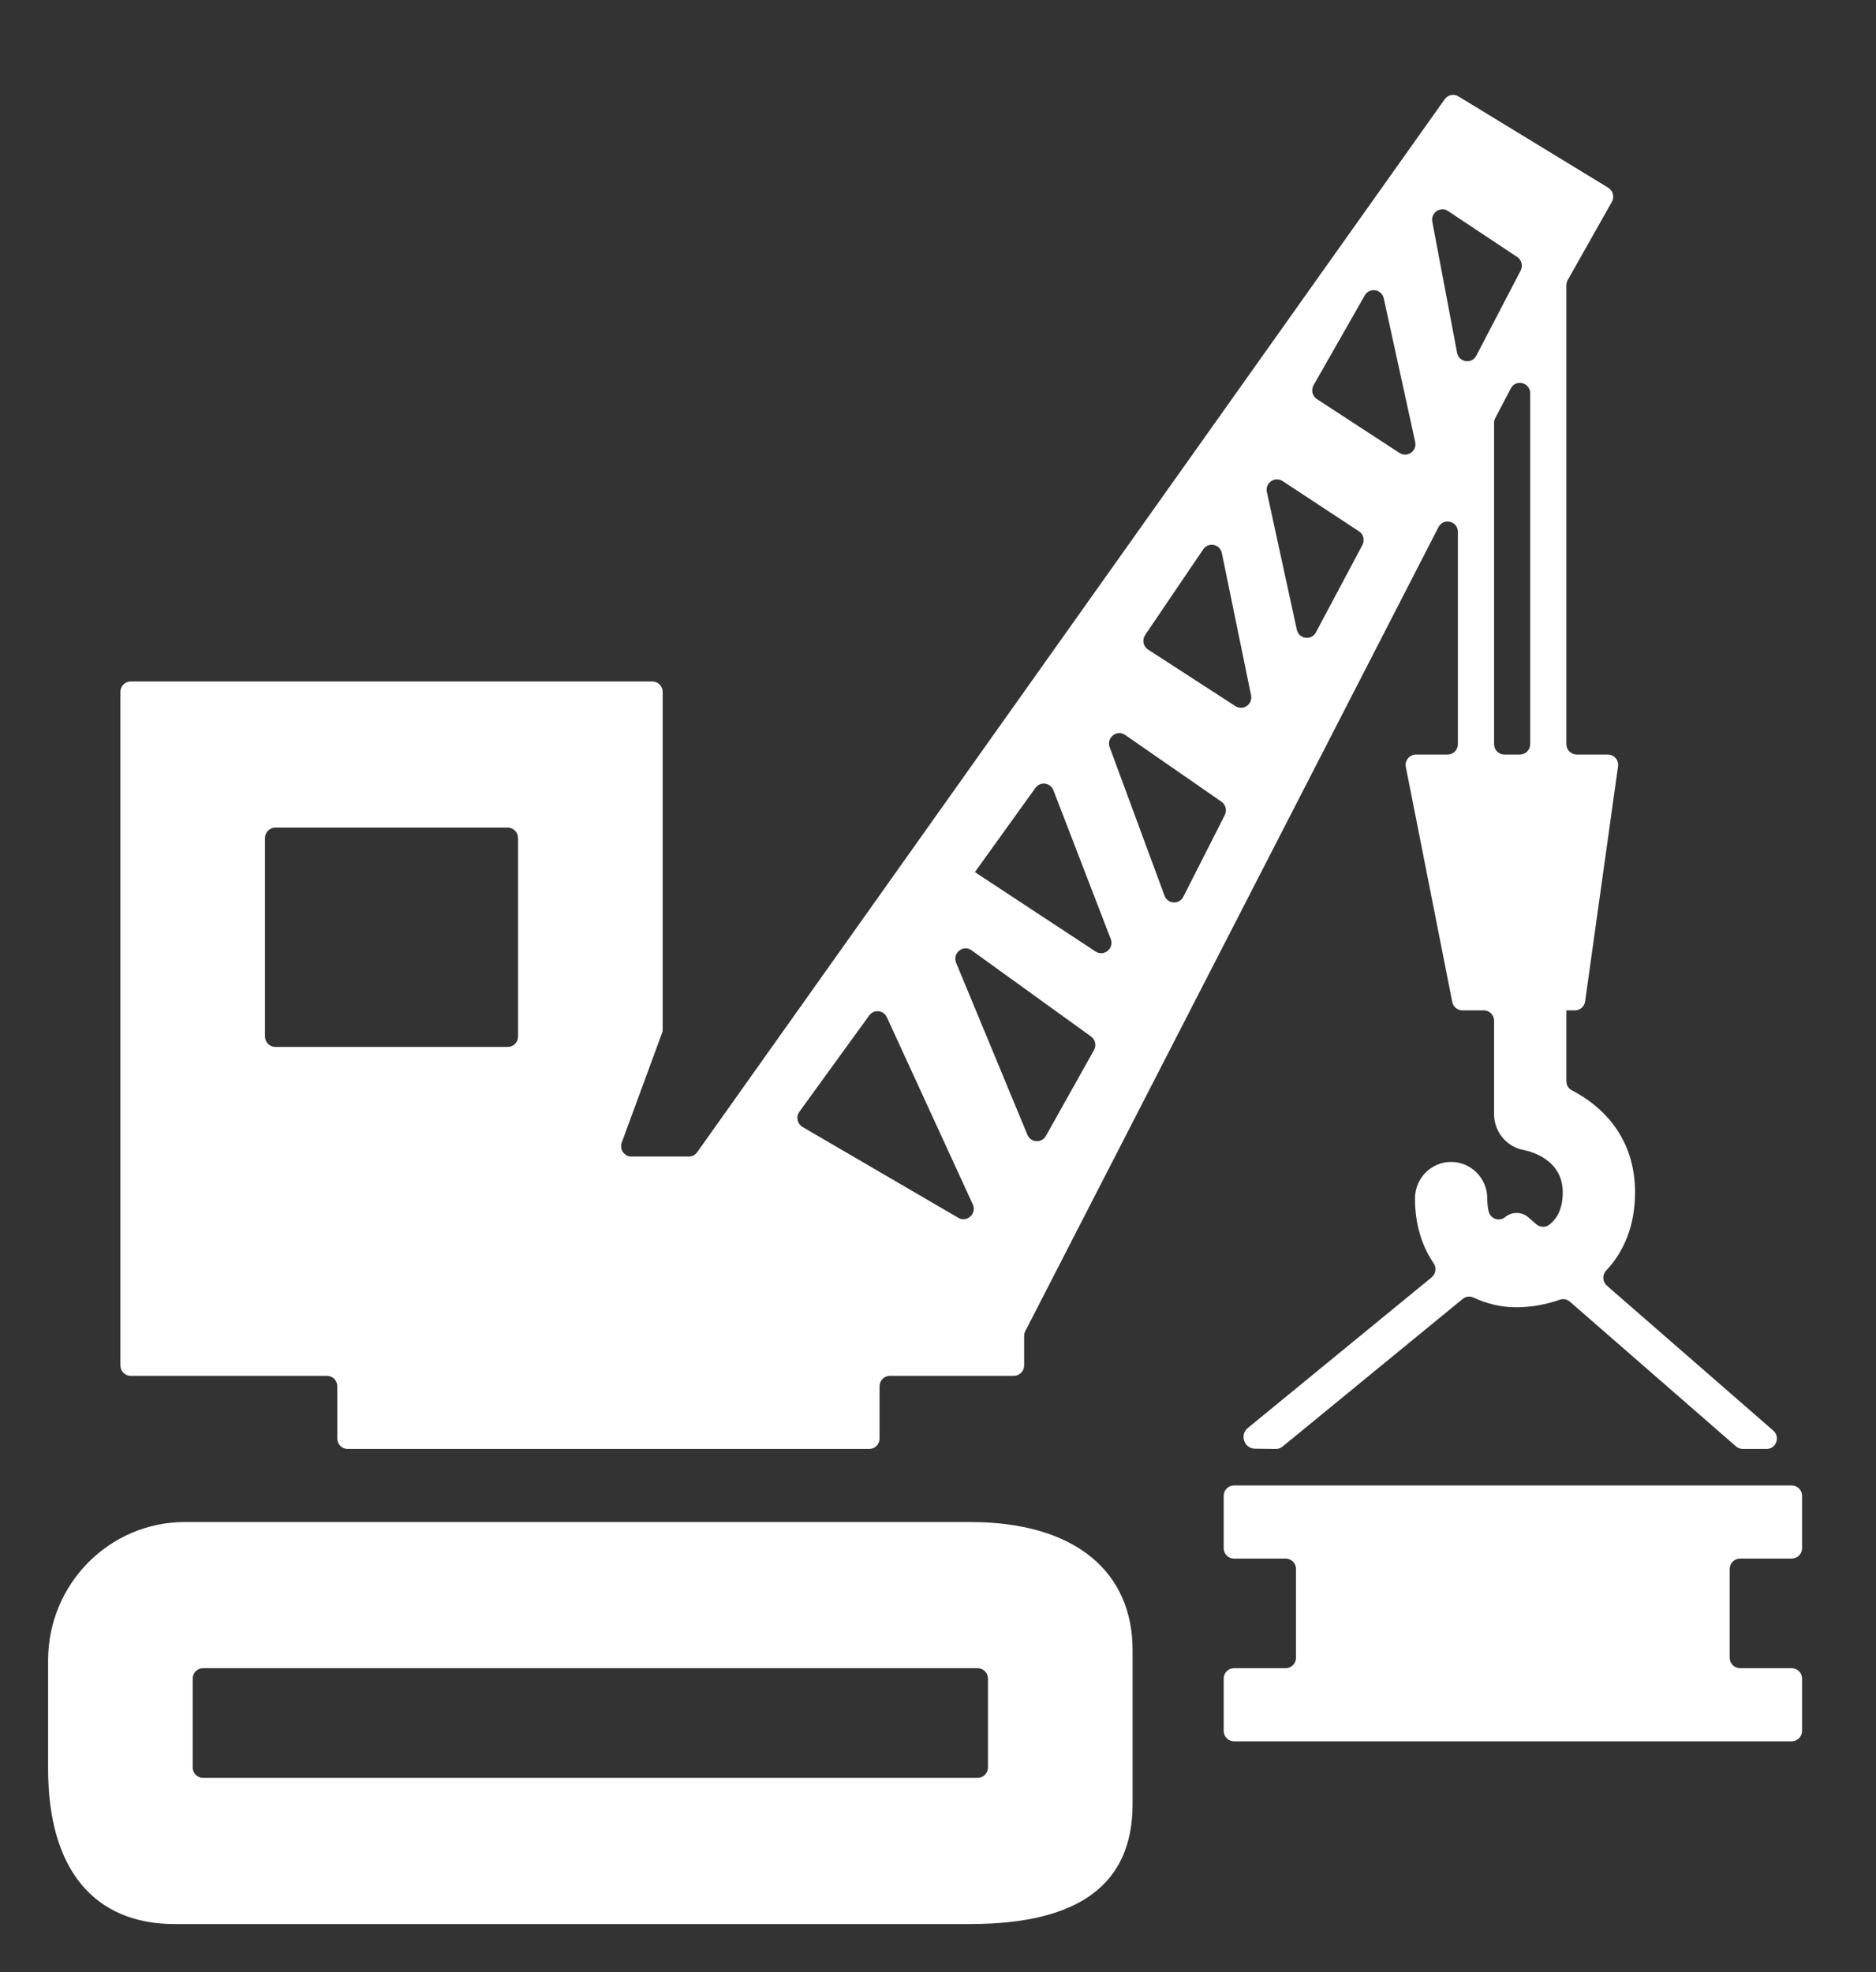 <svg xmlns="http://www.w3.org/2000/svg"
 xmlns:xlink="http://www.w3.org/1999/xlink"
 width="39px" height="41px"  viewBox="0 0 39 41">
<rect x="0" y="0" width="39" height="41" fill="#333333" stroke="none"/>
<path fill-rule="evenodd"  fill="#ffffff"
 d="M1,36.771 C1,36.771 1,34.518 1,34.518 C1,32.93 2.274,31.642 3.845,31.642 C3.845,31.642 20.163,31.642 20.163,31.642 C22.394,31.642 23.545,32.71 23.545,34.301 C23.545,34.301 23.545,37.507 23.545,37.507 C23.545,39.169 22.441,40.0 20.163,40.0 C20.163,40.0 3.631,40.0 3.631,40.0 C1.971,40.0 1,38.884 1,36.771 ZM4.221,36.961 C4.221,36.961 20.325,36.961 20.325,36.961 C20.443,36.961 20.539,36.864 20.539,36.744 C20.539,36.744 20.539,34.898 20.539,34.898 C20.539,34.778 20.443,34.681 20.325,34.681 C20.325,34.681 4.221,34.681 4.221,34.681 C4.102,34.681 4.006,34.778 4.006,34.898 C4.006,34.898 4.006,36.744 4.006,36.744 C4.006,36.864 4.102,36.961 4.221,36.961 ZM13.561,14.167 C13.68,14.167 13.776,14.264 13.776,14.384 C13.776,14.384 13.776,14.927 13.776,14.927 C13.776,14.927 13.776,21.439 13.776,21.439 C13.776,21.439 13.776,21.439 13.776,21.439 C13.776,21.439 13.776,21.44 13.776,21.44 C13.776,21.44 12.926,23.752 12.926,23.752 C12.874,23.894 12.977,24.044 13.126,24.044 C13.126,24.044 14.32,24.044 14.32,24.044 C14.389,24.044 14.453,24.01 14.494,23.954 C14.494,23.954 30.034,2.063 30.034,2.063 C30.099,1.971 30.223,1.945 30.318,2.003 C30.318,2.003 33.434,3.903 33.434,3.903 C33.533,3.964 33.567,4.094 33.509,4.196 C33.509,4.196 32.591,5.823 32.591,5.823 C32.573,5.856 32.563,5.893 32.563,5.931 C32.563,5.931 32.563,15.47 32.563,15.47 C32.563,15.59 32.659,15.687 32.777,15.687 C32.777,15.687 33.425,15.687 33.425,15.687 C33.556,15.687 33.656,15.803 33.637,15.933 C33.637,15.933 32.953,20.819 32.953,20.819 C32.938,20.926 32.847,21.005 32.741,21.005 C32.741,21.005 32.6,21.005 32.6,21.005 C32.6,21.005 32.563,21.005 32.563,21.005 C32.563,21.005 32.563,22.477 32.563,22.477 C32.563,22.558 32.607,22.632 32.679,22.668 C33.322,23 33.991,23.658 33.991,24.788 C33.991,25.492 33.753,26.029 33.39,26.415 C33.306,26.505 33.313,26.647 33.405,26.728 C33.405,26.728 36.865,29.742 36.865,29.742 C37.015,29.873 36.924,30.123 36.725,30.123 C36.725,30.123 36.23,30.123 36.23,30.123 C36.179,30.123 36.129,30.104 36.09,30.07 C36.09,30.07 32.636,27.061 32.636,27.061 C32.579,27.011 32.5,26.995 32.429,27.02 C32.135,27.122 31.826,27.178 31.519,27.178 C31.215,27.178 30.913,27.107 30.634,26.976 C30.56,26.94 30.473,26.951 30.409,27.003 C30.409,27.003 26.662,30.074 26.662,30.074 C26.624,30.105 26.576,30.123 26.527,30.123 C26.527,30.123 26.091,30.118 26.091,30.118 C25.865,30.116 25.766,29.829 25.942,29.686 C25.942,29.686 29.763,26.555 29.763,26.555 C29.848,26.484 29.868,26.359 29.806,26.267 C29.567,25.915 29.416,25.468 29.416,24.916 C29.416,24.496 29.752,24.156 30.167,24.156 C30.582,24.156 30.919,24.496 30.919,24.916 C30.919,25.021 30.929,25.111 30.948,25.188 C30.985,25.341 31.169,25.402 31.291,25.303 C31.291,25.303 31.293,25.301 31.293,25.301 C31.433,25.186 31.637,25.188 31.774,25.309 C31.774,25.309 31.939,25.452 31.939,25.452 C32.016,25.519 32.13,25.523 32.21,25.46 C32.375,25.329 32.488,25.121 32.488,24.789 C32.488,24.102 31.814,23.936 31.687,23.911 C31.324,23.848 31.06,23.532 31.06,23.161 C31.06,23.161 31.06,21.222 31.06,21.222 C31.06,21.102 30.964,21.005 30.846,21.005 C30.846,21.005 30.534,21.005 30.534,21.005 C30.534,21.005 30.401,21.005 30.401,21.005 C30.299,21.005 30.211,20.932 30.191,20.831 C30.191,20.831 29.226,15.946 29.226,15.946 C29.199,15.812 29.3,15.687 29.436,15.687 C29.436,15.687 29.933,15.687 29.933,15.687 C29.933,15.687 30.094,15.687 30.094,15.687 C30.213,15.687 30.308,15.59 30.308,15.47 C30.308,15.47 30.308,11.059 30.308,11.059 C30.308,10.832 30.008,10.758 29.904,10.959 C29.904,10.959 21.315,27.673 21.315,27.673 C21.299,27.703 21.291,27.738 21.291,27.772 C21.291,27.772 21.291,27.84 21.291,27.84 C21.291,27.84 21.291,28.069 21.291,28.069 C21.291,28.069 21.291,28.387 21.291,28.387 C21.291,28.506 21.195,28.603 21.076,28.603 C21.076,28.603 18.499,28.603 18.499,28.603 C18.38,28.603 18.285,28.7 18.285,28.82 C18.285,28.82 18.285,29.906 18.285,29.906 C18.285,30.026 18.189,30.123 18.07,30.123 C18.07,30.123 7.764,30.123 7.764,30.123 C7.764,30.123 7.226,30.123 7.226,30.123 C7.108,30.123 7.012,30.026 7.012,29.906 C7.012,29.906 7.012,28.82 7.012,28.82 C7.012,28.7 6.916,28.603 6.798,28.603 C6.798,28.603 3.255,28.603 3.255,28.603 C3.255,28.603 2.717,28.603 2.717,28.603 C2.599,28.603 2.503,28.506 2.503,28.387 C2.503,28.387 2.503,14.384 2.503,14.384 C2.503,14.264 2.599,14.167 2.717,14.167 C2.717,14.167 13.561,14.167 13.561,14.167 ZM20.276,18.118 C20.276,18.118 20.267,18.131 20.267,18.131 C20.267,18.131 22.775,19.781 22.775,19.781 C22.949,19.896 23.167,19.717 23.091,19.521 C23.091,19.521 21.899,16.428 21.899,16.428 C21.837,16.269 21.626,16.241 21.526,16.379 C21.526,16.379 20.276,18.118 20.276,18.118 ZM31.06,15.47 C31.06,15.59 31.156,15.687 31.274,15.687 C31.274,15.687 31.436,15.687 31.436,15.687 C31.436,15.687 31.597,15.687 31.597,15.687 C31.715,15.687 31.811,15.59 31.811,15.47 C31.811,15.47 31.811,8.177 31.811,8.177 C31.811,7.951 31.513,7.876 31.408,8.075 C31.408,8.075 31.085,8.692 31.085,8.692 C31.068,8.723 31.06,8.758 31.06,8.793 C31.06,8.793 31.06,15.47 31.06,15.47 ZM30.691,7.394 C30.691,7.394 31.613,5.625 31.613,5.625 C31.664,5.526 31.633,5.404 31.541,5.343 C31.541,5.343 30.104,4.388 30.104,4.388 C29.946,4.283 29.74,4.422 29.776,4.61 C29.776,4.61 30.291,7.334 30.291,7.334 C30.329,7.535 30.597,7.575 30.691,7.394 ZM28.372,6.141 C28.372,6.141 27.308,8.008 27.308,8.008 C27.251,8.108 27.282,8.236 27.378,8.298 C27.378,8.298 29.095,9.417 29.095,9.417 C29.256,9.521 29.462,9.377 29.42,9.188 C29.42,9.188 28.767,6.203 28.767,6.203 C28.725,6.01 28.47,5.97 28.372,6.141 ZM28.252,11.046 C28.252,11.046 26.663,10.001 26.663,10.001 C26.502,9.896 26.296,10.04 26.337,10.229 C26.337,10.229 26.959,13.09 26.959,13.09 C27.002,13.286 27.263,13.323 27.357,13.146 C27.357,13.146 28.323,11.33 28.323,11.33 C28.376,11.231 28.345,11.107 28.252,11.046 ZM25.014,11.42 C25.014,11.42 23.807,13.2 23.807,13.2 C23.738,13.301 23.766,13.439 23.868,13.505 C23.868,13.505 25.683,14.68 25.683,14.68 C25.843,14.784 26.047,14.642 26.008,14.454 C26.008,14.454 25.401,11.498 25.401,11.498 C25.362,11.311 25.121,11.262 25.014,11.42 ZM25.392,16.666 C25.392,16.666 23.39,15.279 23.39,15.279 C23.218,15.16 22.996,15.336 23.069,15.534 C23.069,15.534 24.209,18.621 24.209,18.621 C24.274,18.797 24.515,18.811 24.6,18.644 C24.6,18.644 25.462,16.944 25.462,16.944 C25.511,16.846 25.481,16.728 25.392,16.666 ZM21.743,23.615 C21.743,23.615 22.743,21.831 22.743,21.831 C22.797,21.735 22.77,21.613 22.681,21.548 C22.681,21.548 20.199,19.757 20.199,19.757 C20.024,19.63 19.794,19.815 19.877,20.017 C19.877,20.017 21.359,23.592 21.359,23.592 C21.428,23.758 21.655,23.771 21.743,23.615 ZM20.223,25.038 C20.223,25.038 18.437,21.148 18.437,21.148 C18.369,20.998 18.167,20.978 18.07,21.111 C18.07,21.111 16.618,23.113 16.618,23.113 C16.542,23.217 16.573,23.365 16.684,23.429 C16.684,23.429 19.921,25.317 19.921,25.317 C20.103,25.423 20.311,25.23 20.223,25.038 ZM5.724,21.765 C5.724,21.765 10.556,21.765 10.556,21.765 C10.674,21.765 10.77,21.668 10.77,21.549 C10.77,21.549 10.77,17.423 10.77,17.423 C10.77,17.303 10.674,17.206 10.556,17.206 C10.556,17.206 5.724,17.206 5.724,17.206 C5.605,17.206 5.509,17.303 5.509,17.423 C5.509,17.423 5.509,21.549 5.509,21.549 C5.509,21.668 5.605,21.765 5.724,21.765 ZM36.711,34.681 C36.711,34.681 37.248,34.681 37.248,34.681 C37.367,34.681 37.463,34.778 37.463,34.898 C37.463,34.898 37.463,35.984 37.463,35.984 C37.463,36.104 37.367,36.201 37.248,36.201 C37.248,36.201 25.653,36.201 25.653,36.201 C25.535,36.201 25.439,36.104 25.439,35.984 C25.439,35.984 25.439,34.898 25.439,34.898 C25.439,34.778 25.535,34.681 25.653,34.681 C25.653,34.681 26.728,34.681 26.728,34.681 C26.846,34.681 26.942,34.584 26.942,34.465 C26.942,34.465 26.942,33.162 26.942,33.162 C26.942,33.162 26.942,32.618 26.942,32.618 C26.942,32.499 26.846,32.402 26.728,32.402 C26.728,32.402 25.653,32.402 25.653,32.402 C25.535,32.402 25.439,32.305 25.439,32.186 C25.439,32.186 25.439,31.099 25.439,31.099 C25.439,30.979 25.535,30.882 25.653,30.882 C25.653,30.882 37.248,30.882 37.248,30.882 C37.367,30.882 37.463,30.979 37.463,31.099 C37.463,31.099 37.463,32.186 37.463,32.186 C37.463,32.305 37.367,32.402 37.248,32.402 C37.248,32.402 36.174,32.402 36.174,32.402 C36.055,32.402 35.959,32.499 35.959,32.618 C35.959,32.618 35.959,34.465 35.959,34.465 C35.959,34.584 36.055,34.681 36.174,34.681 C36.174,34.681 36.711,34.681 36.711,34.681 Z"/>
</svg>